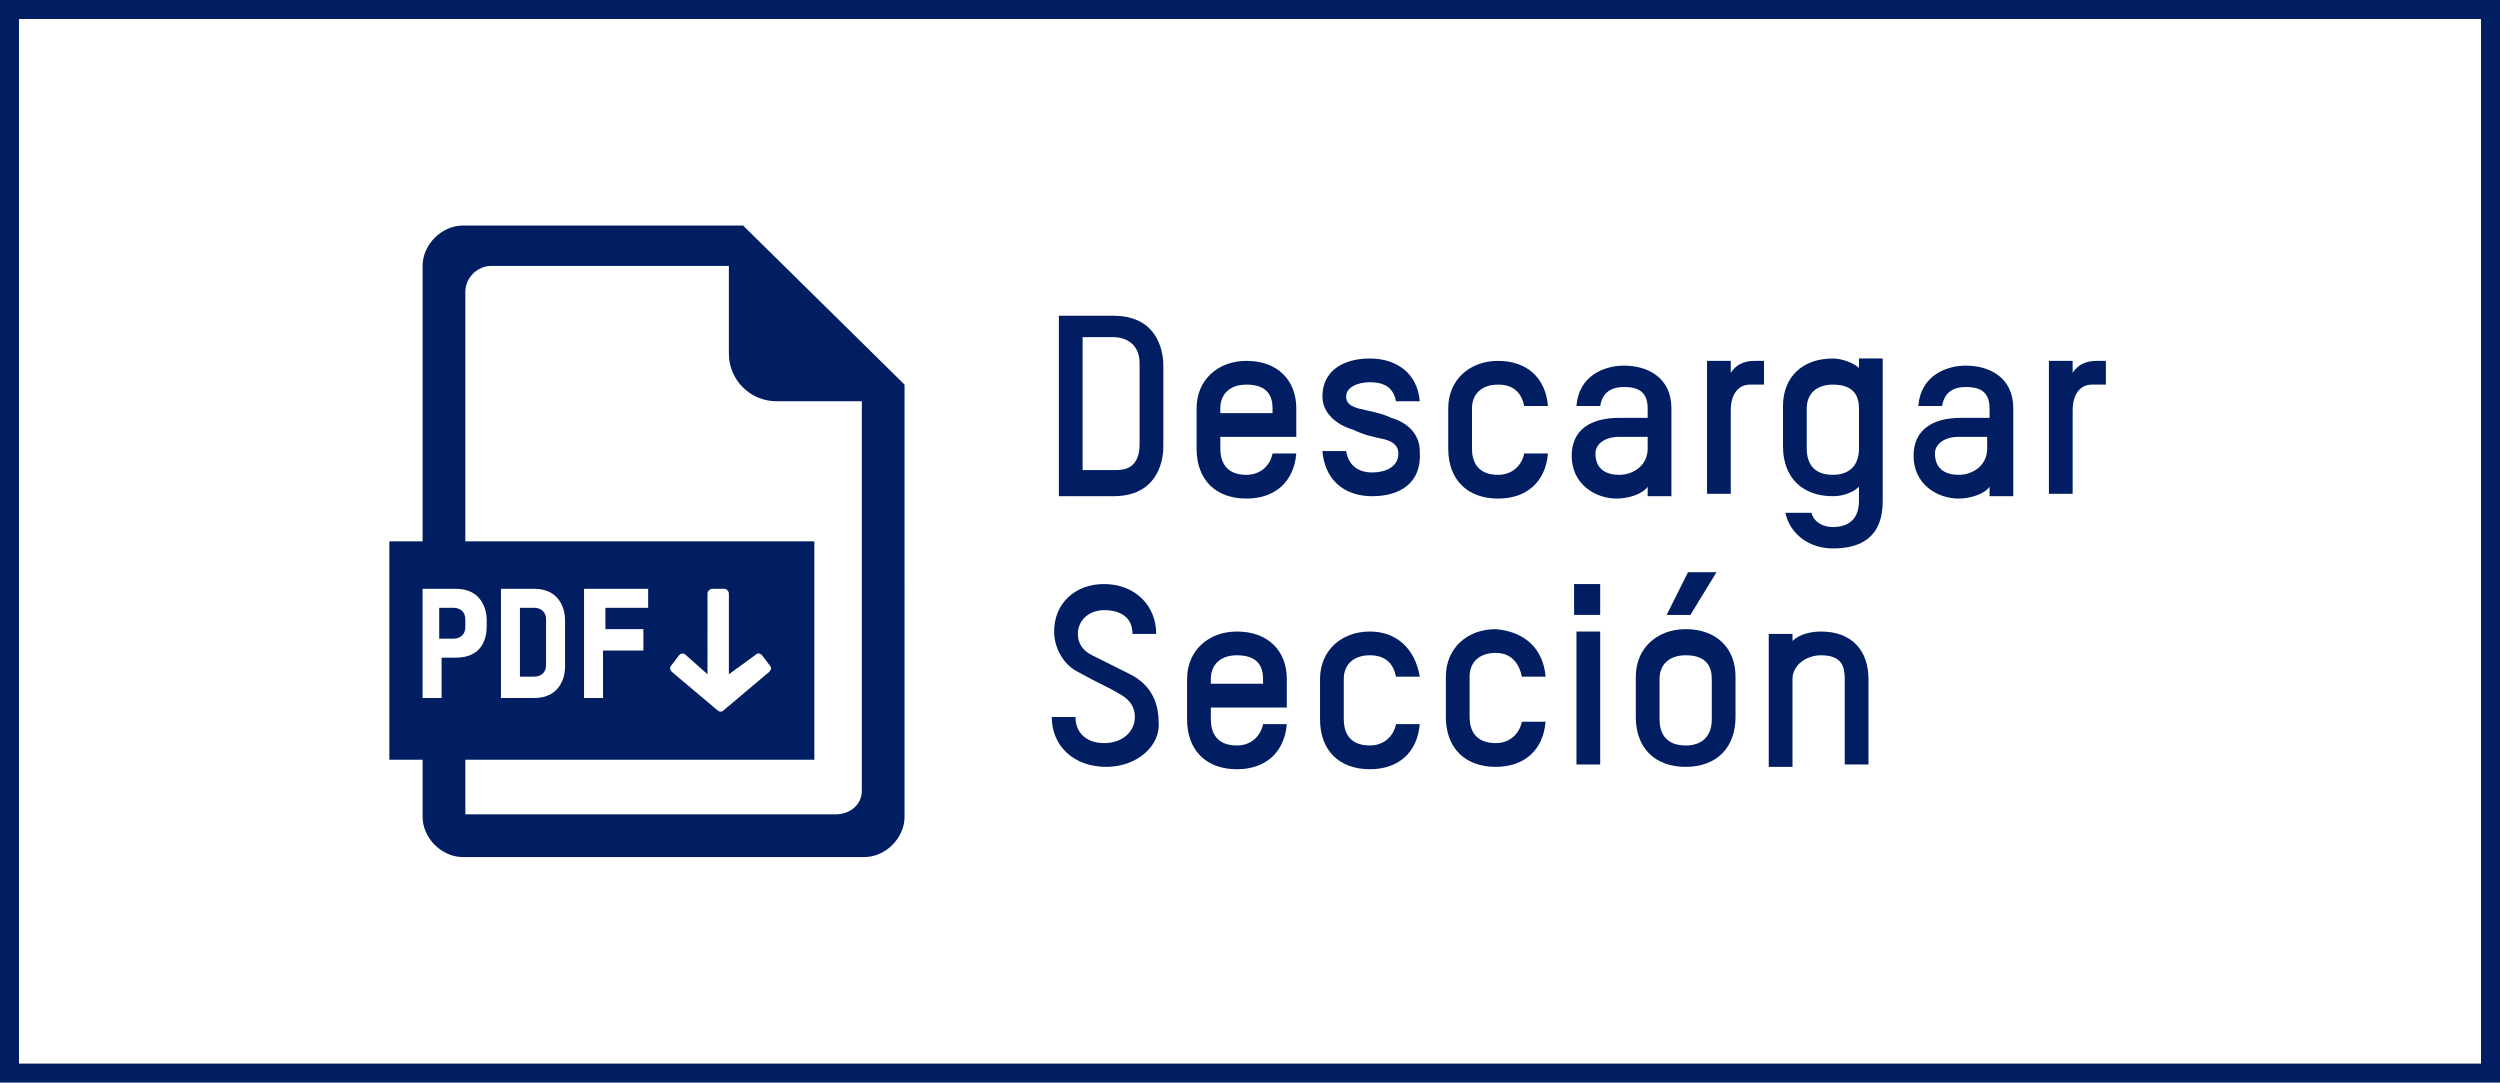 <?xml version="1.0" encoding="utf-8"?>
<!-- Generator: Adobe Illustrator 21.1.0, SVG Export Plug-In . SVG Version: 6.00 Build 0)  -->
<svg version="1.1" id="Capa_1" xmlns="http://www.w3.org/2000/svg" xmlns:xlink="http://www.w3.org/1999/xlink" x="0px" y="0px"
	 viewBox="0 0 105.3 45.6" style="enable-background:new 0 0 105.3 45.6;" xml:space="preserve">
<style type="text/css">
	.st0{enable-background:new    ;}
	.st1{fill:#001E61;}
</style>
<g>
	<g>
		<g class="st0">
			<g>
				<path class="st1" d="M49,18.8c0,0.7-0.3,2.1-2.1,2.1h-2.3v-7.6h2.3c1.8,0,2.1,1.4,2.1,2.1V18.8z M48,15.3c0-0.9-0.7-1.1-1.1-1.1
					h-1.3v5.6H47c0.4,0,1-0.1,1-1.1V15.3z"/>
			</g>
			<g>
				<path class="st1" d="M54.6,18.4h-3.2v0.5c0,0.5,0.2,1.1,1.1,1.1c0.6,0,1-0.4,1.1-0.9h1c-0.1,1.2-0.9,1.9-2.1,1.9
					c-1.3,0-2.1-0.8-2.1-2.1v-1.7c0-1.2,0.9-2,2.1-2c1.3,0,2.1,0.8,2.1,2V18.4z M53.6,17.2c0-0.5-0.2-1-1.1-1c-0.7,0-1.1,0.4-1.1,1
					v0.2h2.2V17.2z"/>
			</g>
			<g>
				<path class="st1" d="M57.8,20.9c-1.2,0-2-0.7-2.1-1.9h1c0.1,0.6,0.5,0.9,1.1,0.9c0.5,0,1.1-0.2,1.1-0.8c0-0.3-0.2-0.5-0.6-0.6
					c-0.5-0.1-0.9-0.2-1.3-0.4c-0.7-0.2-1.3-0.7-1.3-1.4c0-1.1,0.9-1.6,2-1.6c1.1,0,2,0.6,2.1,1.8h-1c-0.1-0.5-0.4-0.8-1.1-0.8
					c-0.5,0-1,0.2-1,0.6c0,0.3,0.2,0.4,0.5,0.5c0.4,0.1,1,0.2,1.4,0.4c0.7,0.2,1.2,0.7,1.2,1.4C59.9,20.4,58.9,20.9,57.8,20.9z"/>
			</g>
			<g>
				<path class="st1" d="M65.2,17.1h-1c-0.1-0.5-0.4-0.9-1.1-0.9c-0.7,0-1.1,0.4-1.1,1v1.7c0,0.5,0.2,1.1,1.1,1.1
					c0.6,0,1-0.4,1.1-0.9h1c-0.1,1.2-0.9,1.9-2.1,1.9c-1.3,0-2.1-0.8-2.1-2.1v-1.7c0-1.2,0.9-2,2.1-2C64.3,15.2,65.1,15.9,65.2,17.1
					z"/>
			</g>
			<g>
				<path class="st1" d="M70.4,20.9h-1v-0.4c-0.2,0.3-0.8,0.5-1.3,0.5c-0.9,0-1.9-0.6-1.9-1.8c0-1.1,0.8-1.6,2-1.6h1.2v-0.4
					c0-0.7-0.4-0.9-1-0.9c-0.5,0-0.9,0.2-1,0.8h-1c0.1-1.3,1.2-1.7,2-1.7c1,0,2,0.5,2,1.8V20.9z M69.4,18.4h-1.2c-0.6,0-1,0.3-1,0.7
					c0,0.7,0.5,0.9,1,0.9c0.6,0,1.2-0.4,1.2-1.1V18.4z"/>
			</g>
			<g>
				<path class="st1" d="M73.7,16.2c-0.4,0-0.8,0.3-0.8,1.1v3.5h-1v-5.6h1v0.5c0.2-0.3,0.5-0.5,1-0.5h0.4v1H73.7z"/>
			</g>
			<g>
				<path class="st1" d="M78.3,20.5c-0.2,0.2-0.6,0.4-1.1,0.4c-1.3,0-2.1-0.8-2.1-2.1v-1.7c0-1.2,0.8-2,2.1-2c0.4,0,0.9,0.2,1.1,0.4
					v-0.4h1v6c0,1.6-1,2-2.1,2c-1,0-1.8-0.6-2-1.5h1.1c0.1,0.4,0.5,0.6,0.9,0.6c0.5,0,1.1-0.2,1.1-1.1V20.5z M78.3,17.2
					c0-0.5-0.2-1-1.1-1c-0.7,0-1.1,0.4-1.1,1v1.7c0,0.5,0.2,1.1,1.1,1.1c0.7,0,1.1-0.4,1.1-1.1V17.2z"/>
			</g>
			<g>
				<path class="st1" d="M84.8,20.9h-1v-0.4c-0.2,0.3-0.8,0.5-1.3,0.5c-0.9,0-1.9-0.6-1.9-1.8c0-1.1,0.8-1.6,2-1.6h1.2v-0.4
					c0-0.7-0.4-0.9-1-0.9c-0.5,0-0.9,0.2-1,0.8h-1c0.1-1.3,1.2-1.7,2-1.7c1,0,2,0.5,2,1.8V20.9z M83.7,18.4h-1.2c-0.6,0-1,0.3-1,0.7
					c0,0.7,0.5,0.9,1,0.9c0.6,0,1.2-0.4,1.2-1.1V18.4z"/>
			</g>
			<g>
				<path class="st1" d="M88.1,16.2c-0.4,0-0.8,0.3-0.8,1.1v3.5h-1v-5.6h1v0.5c0.2-0.3,0.5-0.5,1-0.5h0.4v1H88.1z"/>
			</g>
		</g>
		<g class="st0">
			<g>
				<path class="st1" d="M46.6,32.3c-1.4,0-2.3-0.9-2.3-2.1h1c0,0.7,0.5,1.1,1.2,1.1c0.8,0,1.3-0.5,1.3-1.1c0-0.5-0.3-0.8-0.7-1
					c-0.3-0.2-0.8-0.4-1.7-0.9c-0.6-0.3-1-1-1-1.7c0-1.2,0.9-2,2.1-2c1.3,0,2.2,0.9,2.2,2.1h-1c0-0.7-0.5-1-1.2-1
					c-0.6,0-1.1,0.4-1.1,1c0,0.4,0.2,0.7,0.6,0.9c0.6,0.3,1.2,0.6,1.6,0.8c0.8,0.4,1.2,1.1,1.2,2C48.9,31.4,47.9,32.3,46.6,32.3z"/>
			</g>
			<g>
				<path class="st1" d="M54.3,29.8H51v0.5c0,0.5,0.2,1.1,1.1,1.1c0.6,0,1-0.4,1.1-0.9h1c-0.1,1.2-0.9,1.9-2.1,1.9
					c-1.3,0-2.1-0.8-2.1-2.1v-1.7c0-1.2,0.9-2,2.1-2c1.3,0,2.1,0.8,2.1,2V29.8z M53.2,28.6c0-0.5-0.2-1-1.1-1c-0.7,0-1.1,0.4-1.1,1
					v0.2h2.2V28.6z"/>
			</g>
			<g>
				<path class="st1" d="M59.8,28.5h-1c-0.1-0.5-0.4-0.9-1.1-0.9c-0.7,0-1.1,0.4-1.1,1v1.7c0,0.5,0.2,1.1,1.1,1.1
					c0.6,0,1-0.4,1.1-0.9h1c-0.1,1.2-0.9,1.9-2.1,1.9c-1.3,0-2.1-0.8-2.1-2.1v-1.7c0-1.2,0.9-2,2.1-2C58.8,26.6,59.6,27.3,59.8,28.5
					z"/>
			</g>
			<g>
				<path class="st1" d="M65.1,28.5h-1C64,28,63.7,27.5,63,27.5c-0.7,0-1.1,0.4-1.1,1v1.7c0,0.5,0.2,1.1,1.1,1.1
					c0.6,0,1-0.4,1.1-0.9h1c-0.1,1.2-0.9,1.9-2.1,1.9c-1.3,0-2.1-0.8-2.1-2.1v-1.7c0-1.2,0.9-2,2.1-2C64.2,26.6,65,27.3,65.1,28.5z"
					/>
			</g>
			<g>
				<path class="st1" d="M66.3,25.9v-1.3h1.1v1.3H66.3z M66.4,32.2v-5.6h1v5.6H66.4z"/>
			</g>
			<g>
				<path class="st1" d="M71,32.3c-1.3,0-2.1-0.8-2.1-2.1v-1.7c0-1.2,0.9-2,2.1-2c1.3,0,2.1,0.8,2.1,2v1.7
					C73.1,31.5,72.3,32.3,71,32.3z M72.1,28.6c0-0.5-0.2-1-1.1-1c-0.7,0-1.1,0.4-1.1,1v1.7c0,0.5,0.2,1.1,1.1,1.1
					c0.7,0,1.1-0.4,1.1-1.1V28.6z M70.2,25.9l0.9-1.8h1.2l-1.1,1.8H70.2z"/>
			</g>
			<g>
				<path class="st1" d="M77.7,32.2v-3.6c0-0.5-0.1-1-1-1c-0.6,0-1.2,0.4-1.2,1v3.7h-1v-5.6h1v0.3c0.3-0.3,0.8-0.4,1.2-0.4
					c1.3,0,2,0.8,2,2v3.6H77.7z"/>
			</g>
		</g>
	</g>
	<g>
		<g>
			<path class="st1" d="M22.5,25.6h-0.6v2.9h0.6c0.2,0,0.5-0.1,0.5-0.5v-1.9C23,25.7,22.7,25.6,22.5,25.6z"/>
		</g>
		<g>
			<path class="st1" d="M19.1,25.6h-0.6v1.3h0.6c0.2,0,0.5-0.1,0.5-0.5v-0.3C19.6,25.7,19.3,25.6,19.1,25.6z"/>
		</g>
		<g>
			<path class="st1" d="M31.3,9.5H19.5c-0.9,0-1.7,0.8-1.7,1.7v11.6h-1.4V32h1.4v2.4c0,0.9,0.8,1.7,1.7,1.7h16.9
				c0.9,0,1.7-0.8,1.7-1.7V16.2L31.3,9.5z M19.2,27.7h-0.6v1.7h-0.8v-4.6h1.4c1.1,0,1.3,0.9,1.3,1.3v0.3
				C20.5,26.9,20.3,27.7,19.2,27.7z M35.2,34.3H19.6V32h14.7v-9.2H19.6V12.3c0-0.6,0.5-1.1,1.1-1.1l10,0v3.7c0,1.1,0.9,2,2,2l3.6,0
				l0,16.4C36.3,33.9,35.8,34.3,35.2,34.3z M21.1,29.4v-4.6h1.4c1.1,0,1.3,0.9,1.3,1.3v2c0,0.4-0.2,1.3-1.3,1.3
				C22.5,29.4,21.1,29.4,21.1,29.4z M27.1,26.6v0.8h-1.7v2h-0.8v-4.6h2.7v0.8h-1.8v0.9H27.1z M31.8,27.6c0.1-0.1,0.2-0.1,0.3,0
				l0.3,0.4c0.1,0.1,0.1,0.2,0,0.3l-1.9,1.6c-0.1,0.1-0.2,0.1-0.3,0l-1.9-1.6c-0.1-0.1-0.1-0.2,0-0.3l0.3-0.4c0.1-0.1,0.2-0.1,0.3,0
				l0.9,0.8V25c0-0.1,0.1-0.2,0.2-0.2h0.5c0.1,0,0.2,0.1,0.2,0.2v3.4L31.8,27.6z"/>
		</g>
	</g>
	<g>
		<path class="st1" d="M105.3,45.6H0V0h105.3V45.6z M0.8,44.8h103.7v-44H0.8V44.8z"/>
	</g>
</g>
</svg>
